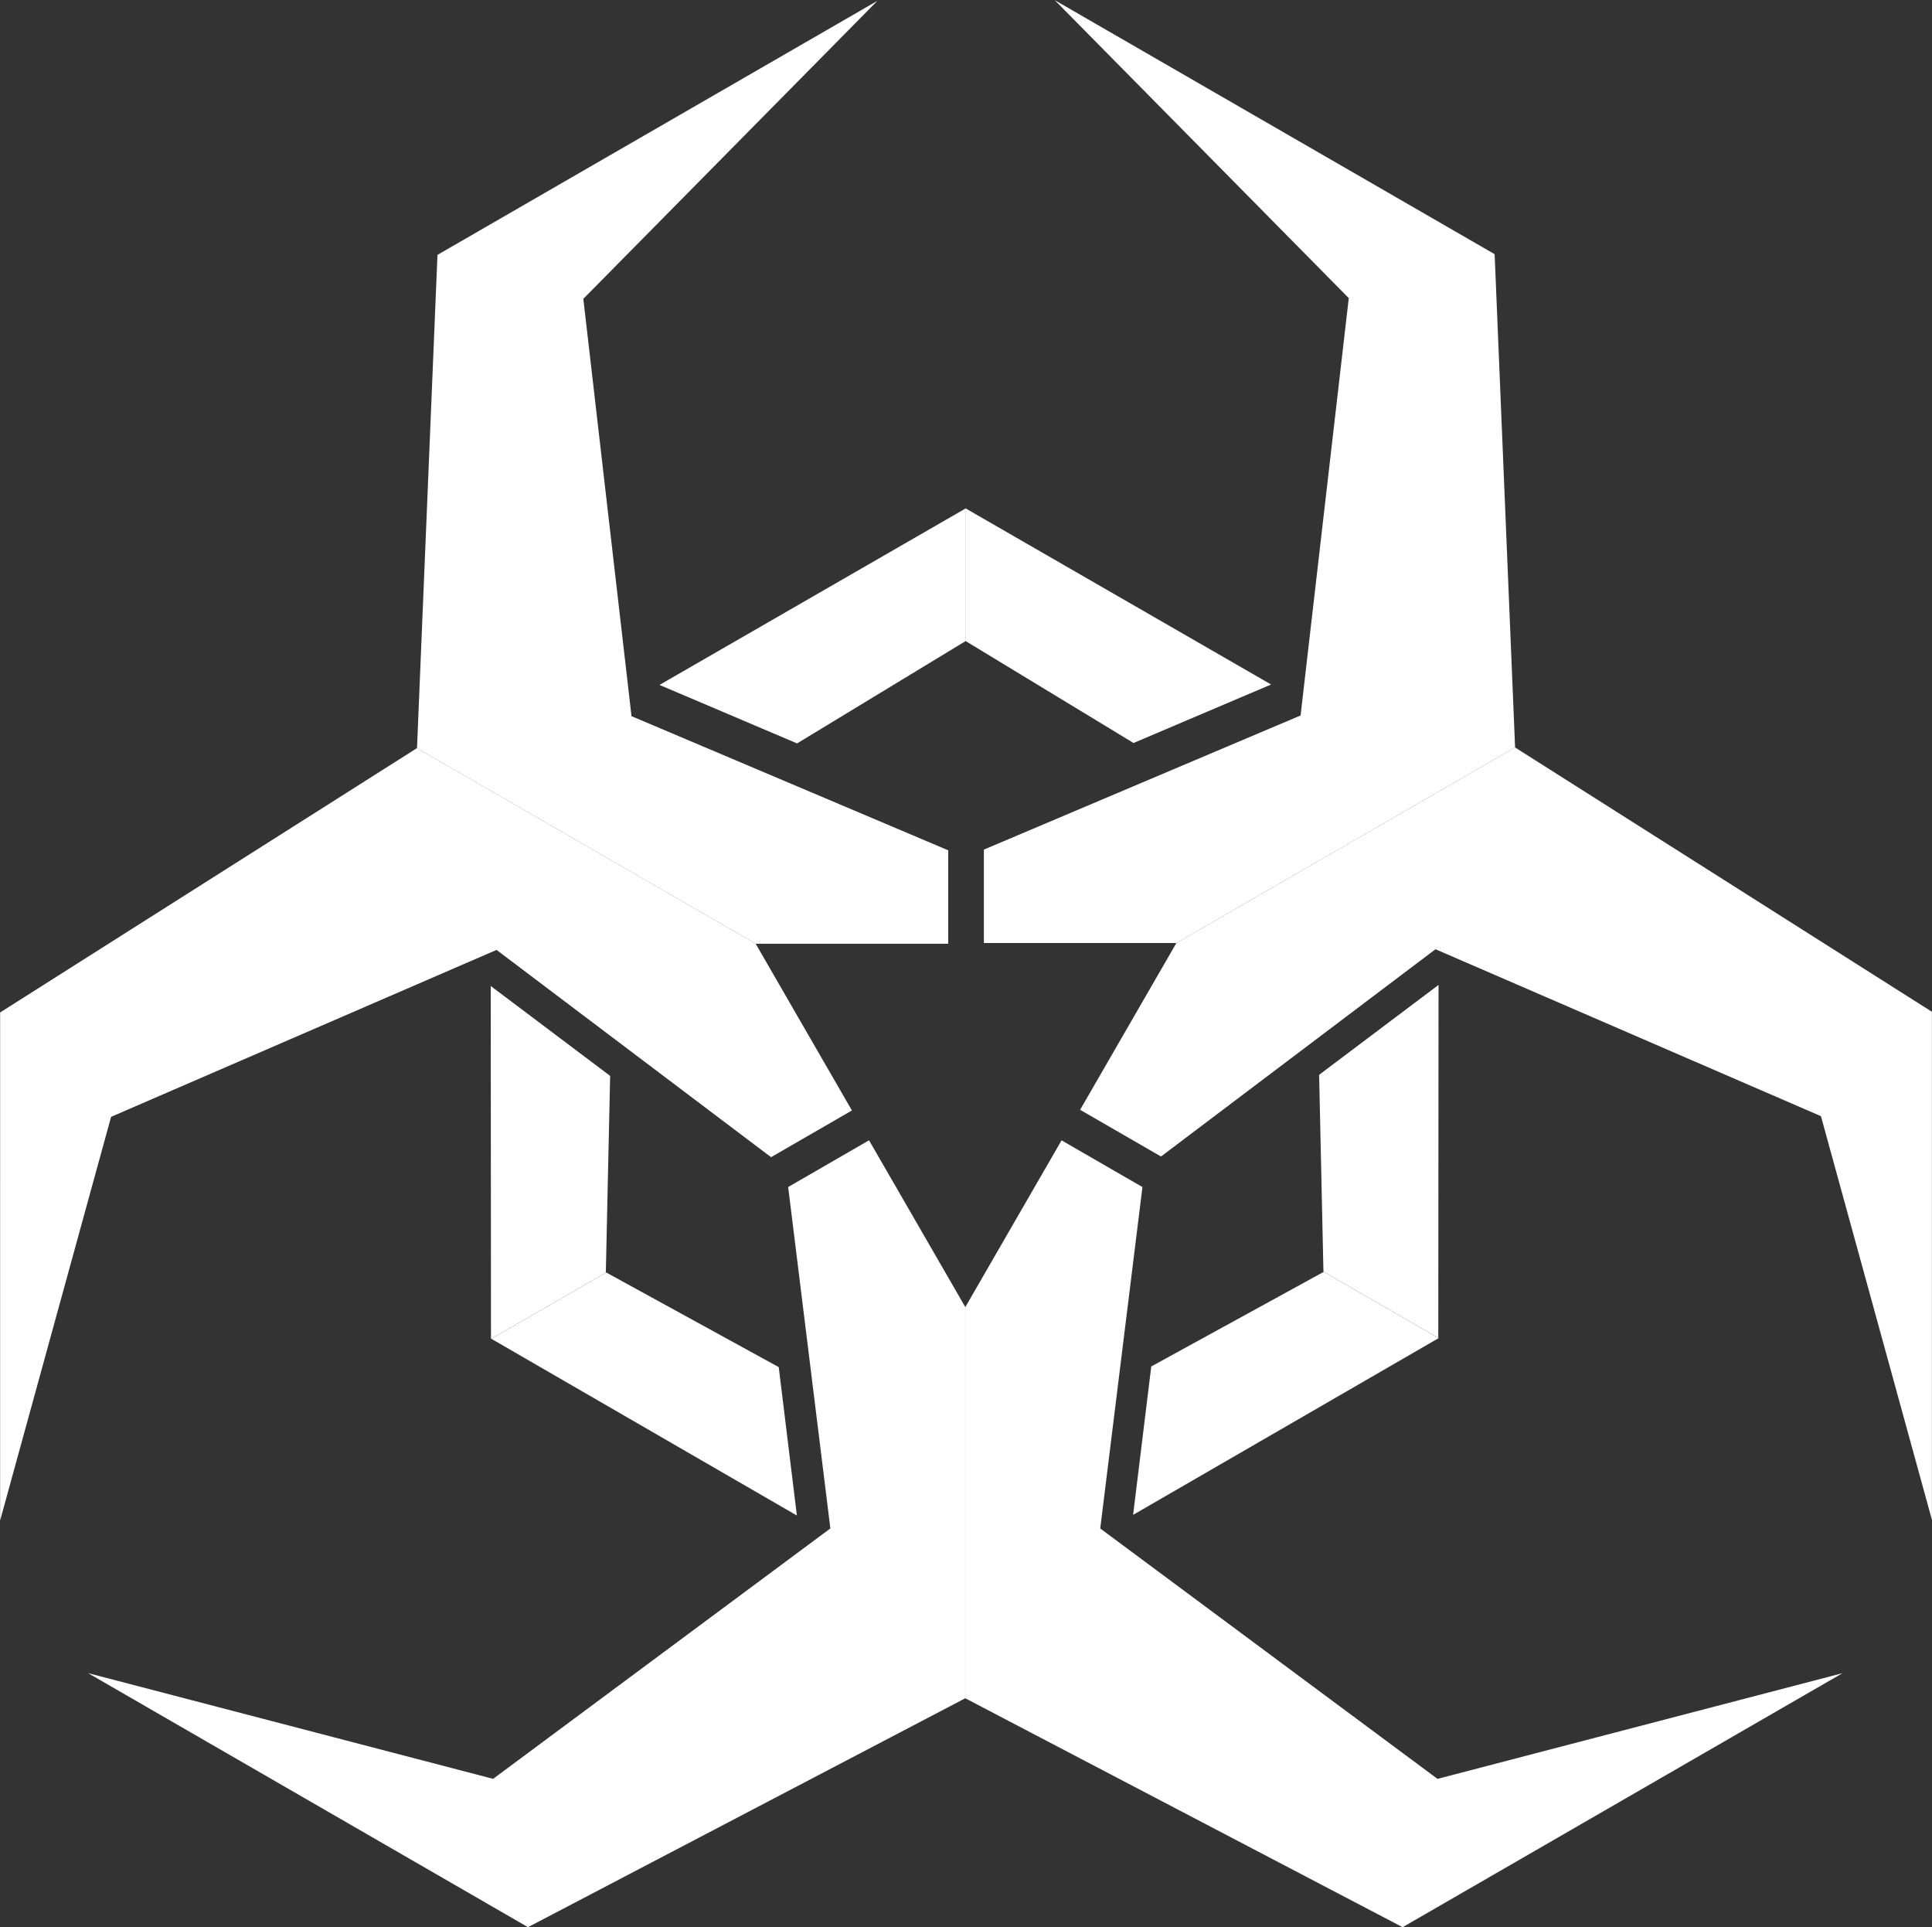 <?xml version="1.0" encoding="UTF-8"?>
<svg viewBox="0 0 334.892 333.989" fill="white" xmlns="http://www.w3.org/2000/svg" xmlns:xlink="http://www.w3.org/1999/xlink">
 <rect x="0" y="0" width="334.892" height="333.989" fill="#333333" stroke="none"/>
 <g transform="translate(-169.84 -290.15)">
  <g id="a">
   <path id="d" d="m284.16 408.85 23.844 10.136 29.159-17.7v-22.987l-53.003 30.55z"/>
   <use transform="matrix(-1 0 0 1 674.33 -.073)" width="351.665" height="990" xlink:href="#d"/>
  </g>
  <g id="b" transform="translate(0,-1.488)">
   <path id="c" d="m306.46 497.35 14.019-8.094 16.69 28.909v67.782l-75.808 39.674-76.254-44.025 70.207 18.32 58.461-43.397-7.316-59.168z"/>
   <use transform="matrix(-1 0 0 1 674.33 .006)" width="334.581" height="332.216" xlink:href="#c"/>
  </g>
  <use transform="matrix(-.5 -.866 .866 -.5 94.899 1003.9)" width="334.581" height="332.216" xlink:href="#b"/>
  <use transform="matrix(-.5 .866 -.866 -.5 916.85 420.05)" width="334.581" height="332.216" xlink:href="#b"/>
  <use transform="matrix(-.5 .866 -.866 -.5 915.34 419.18)" width="334.581" height="332.216" xlink:href="#a"/>
  <use transform="matrix(-.5 -.866 .866 -.5 95.986 1003.3)" width="334.581" height="332.216" xlink:href="#a"/>
 </g>
</svg>
